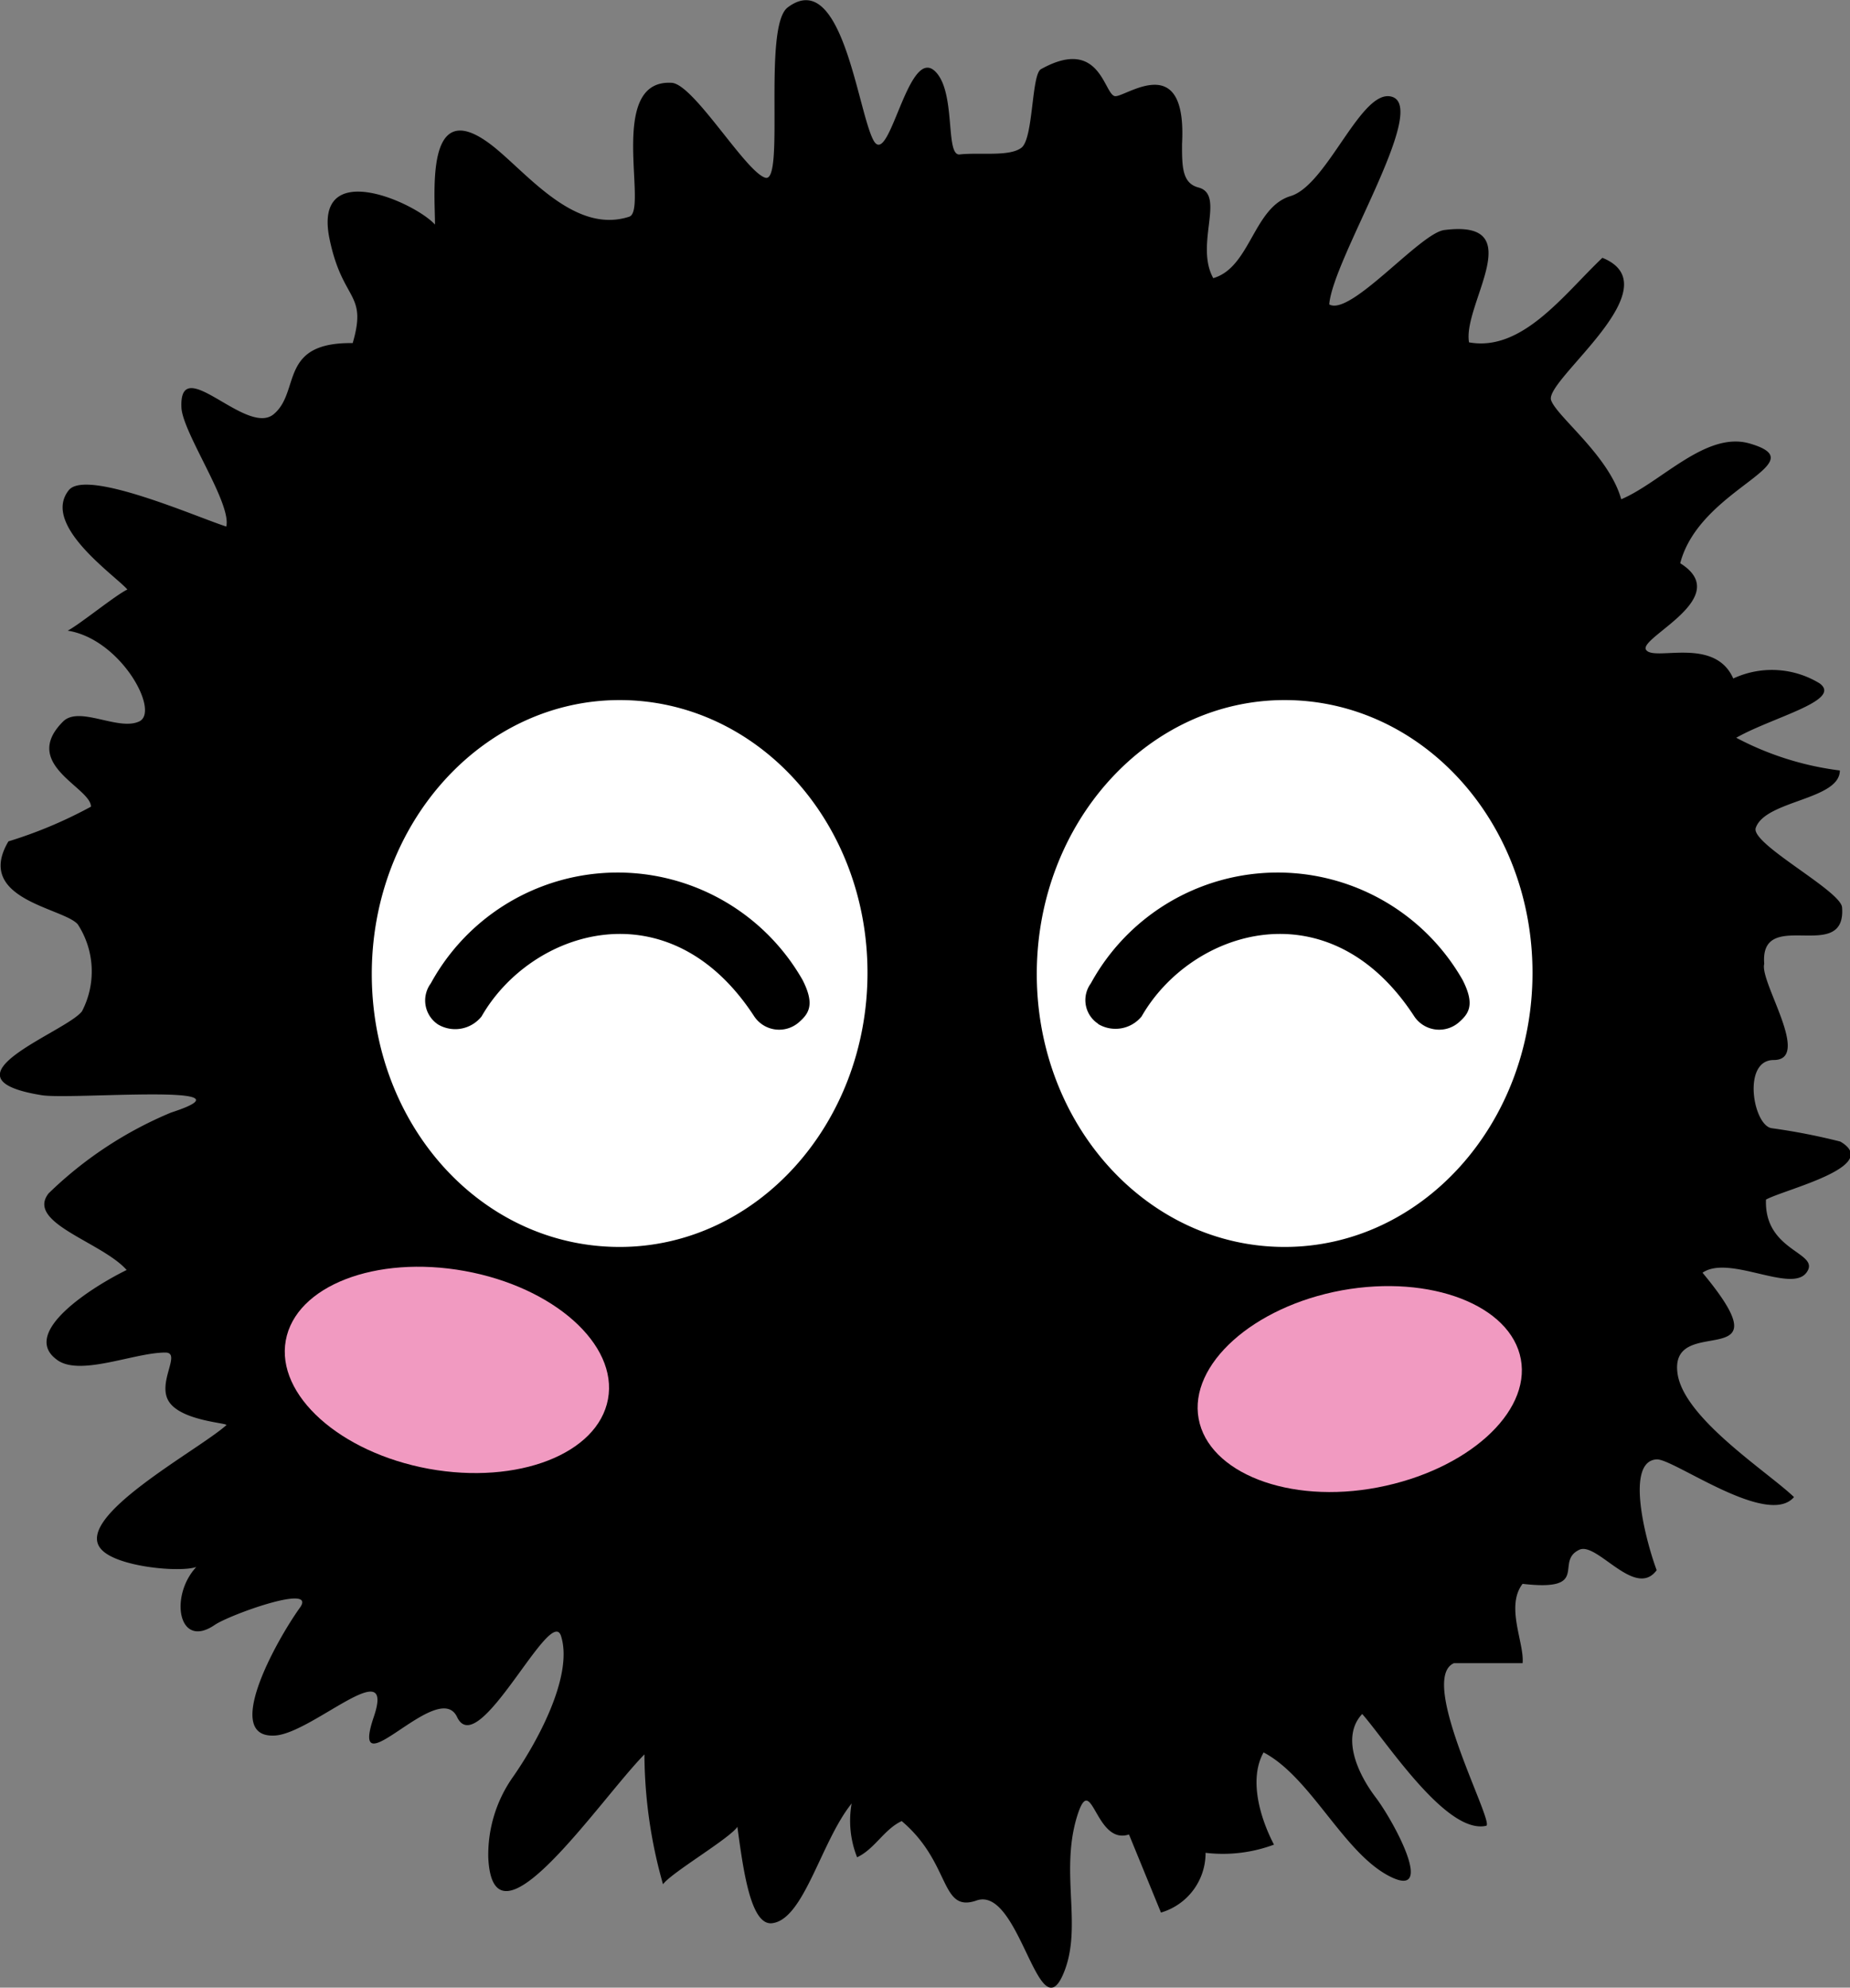 <svg xmlns="http://www.w3.org/2000/svg" viewBox="0 0 74.64 80.18"><rect x="0" y="0" width="74.64" height="80.18" fill="#808080" stroke="none"/><title>Asset 3</title><g id="Layer_2" data-name="Layer 2"><g id="Layer"><path d="M14.23,13.84c.6-2.06-.4-1.65-.93-4.18-.71-3.36,3.44-1.5,4.25-.6,0-1.3-.38-5.12,2.13-3.32,1.41,1,3.4,3.76,5.71,3,.77-.26-.92-5.53,1.69-5.4.88,0,3,3.6,3.8,3.83s-.12-6.1.9-6.87c2.18-1.64,2.81,4.1,3.45,5.34s1.39-3.8,2.49-2.77c.87.82.4,3.43,1,3.36.82-.09,2,.1,2.49-.27S41.61,3,42,2.79c2.42-1.35,2.54,1.08,3,1.09S47.9,2,47.69,5.81c0,.9,0,1.57.65,1.75,1.13.28-.15,2.29.61,3.66,1.5-.43,1.62-2.86,3.12-3.31s2.87-4.42,4.11-4c1.44.5-2.41,6.54-2.55,8.37.86.49,3.67-2.88,4.64-3,3.5-.45.73,3,1,4.53,2.15.39,3.83-1.94,5.38-3.41,2.89,1.17-2.34,4.93-2.07,5.74.22.66,2.34,2.24,2.83,4,1.61-.68,3.42-2.76,5.18-2.25,2.76.8-2,1.76-2.8,4.83,2.2,1.38-1.69,3-1.38,3.49s2.76-.56,3.52,1.16a3.69,3.69,0,0,1,3.49.2c.92.69-1.91,1.36-3.37,2.19a12.14,12.14,0,0,0,4.18,1.32c0,1.19-3,1.2-3.39,2.31-.25.63,3.42,2.53,3.48,3.21.18,2.32-3.33-.05-3.14,2.28-.2.72,1.93,3.88.38,3.88-1.28,0-.83,2.64-.08,2.75a25.11,25.11,0,0,1,2.77.54c1.7,1-2.23,1.92-3,2.34-.08,2.13,2.25,2.12,1.63,2.95s-3.12-.74-4.19,0c3.53,4.25-1.43,1.52-1,4.12.31,1.8,3.65,3.93,4.69,4.93-1.06,1.25-4.87-1.56-5.54-1.52-1.28.07-.45,3.26,0,4.47-.87,1.18-2.42-1.18-3.13-.82-1,.48.49,1.69-2.28,1.37-.7.91.08,2.4,0,3.2H58.66c-1.48.65,1.67,6.48,1.3,6.56-1.6.36-4-3.37-5-4.51-.85.9-.21,2.37.54,3.36s2.44,4.14.57,3.19-3.18-4-5.09-5c-.6,1.07-.15,2.63.42,3.72a5.9,5.9,0,0,1-2.76.33,2.5,2.5,0,0,1-1.8,2.41L45.55,74c-1.39.46-1.5-2.71-2.11-.68-.68,2.3.27,4.48-.56,6.35-1,2.24-1.76-3.65-3.5-3-1.46.49-1-1.52-3-3.21-.71.33-1.09,1.13-1.8,1.46a4,4,0,0,1-.22-2.17c-1.24,1.54-1.92,4.68-3.21,4.83-.86.1-1.16-2.12-1.4-3.89-.29.46-2.68,1.86-3,2.32A19.4,19.4,0,0,1,26,70.77c-1.82,1.85-6.11,8.28-6.3,4.16a5.45,5.45,0,0,1,.94-3.17c1-1.41,2.5-4.13,2-5.75-.4-1.37-3.34,5.08-4.2,3.25-.76-1.6-4.4,3.07-3.36,0,.9-2.65-2.5.68-4,.75-2.09.11,0-3.72,1-5.13.8-1.05-2.83.26-3.42.67-1.47,1-1.83-1.17-.74-2.34-.65.23-3.22,0-3.84-.72-1.15-1.29,3.94-4,5.05-5,.1-.09-1.77-.16-2.3-.93s.52-2-.16-2c-1.27,0-3.5,1-4.4.27-1.44-1.09,1.45-2.92,2.84-3.6-1-1.13-4.08-1.9-3.15-3.09A15.78,15.78,0,0,1,6.9,44.88c3.73-1.21-4-.51-5.21-.7-4.36-.7,1-2.55,1.62-3.39a3.48,3.48,0,0,0-.17-3.5c-.56-.67-4.19-1-2.8-3.35a17.94,17.94,0,0,0,3.33-1.4c0-.78-2.86-1.71-1.12-3.44.66-.64,2.23.4,3.07,0s-.74-3.32-2.89-3.66C3.2,25.2,4.67,24,5.14,23.78c-.52-.59-3.47-2.6-2.37-4,.7-.9,5.24,1.11,6.36,1.46.22-.94-1.76-3.78-1.81-4.8-.1-2.26,2.62,1.18,3.72.27S11.22,13.8,14.23,13.84Z"/><path d="M51.83,50.3c5.53,0,10-4.95,10-11.06s-4.48-11-10-11-10,4.95-10,11.05S46.3,50.3,51.83,50.3Zm-7.52-9a1.14,1.14,0,0,1-.3-1.63,8.59,8.59,0,0,1,15-.14c.51,1,.25,1.36-.15,1.71A1.21,1.21,0,0,1,57.06,41c-3.44-5.29-9-3.49-11,0A1.36,1.36,0,0,1,44.31,41.31Z" style="fill:#fff"/><path d="M25,50.3c5.52,0,10-4.95,10-11.06s-4.48-11-10-11-10,4.95-10,11.05S19.42,50.3,25,50.3ZM17.38,39.67a8.59,8.59,0,0,1,15-.14c.51,1,.25,1.36-.15,1.71A1.21,1.21,0,0,1,30.43,41c-3.44-5.29-9-3.49-11,0a1.36,1.36,0,0,1-1.75.33A1.16,1.16,0,0,1,17.38,39.67Z" style="fill:#fff"/><path d="M54.14,52.05c-3.59.66-6.18,3-5.78,5.18S52,60.69,55.59,60s6.17-3,5.77-5.17S57.73,51.4,54.14,52.05Z" style="fill:#f19ac1"/><path d="M17.3,59.25c3.59.65,6.82-.6,7.23-2.81s-2.19-4.52-5.78-5.17-6.82.6-7.22,2.8S13.71,58.59,17.3,59.25Z" style="fill:#f19ac1"/></g></g></svg>